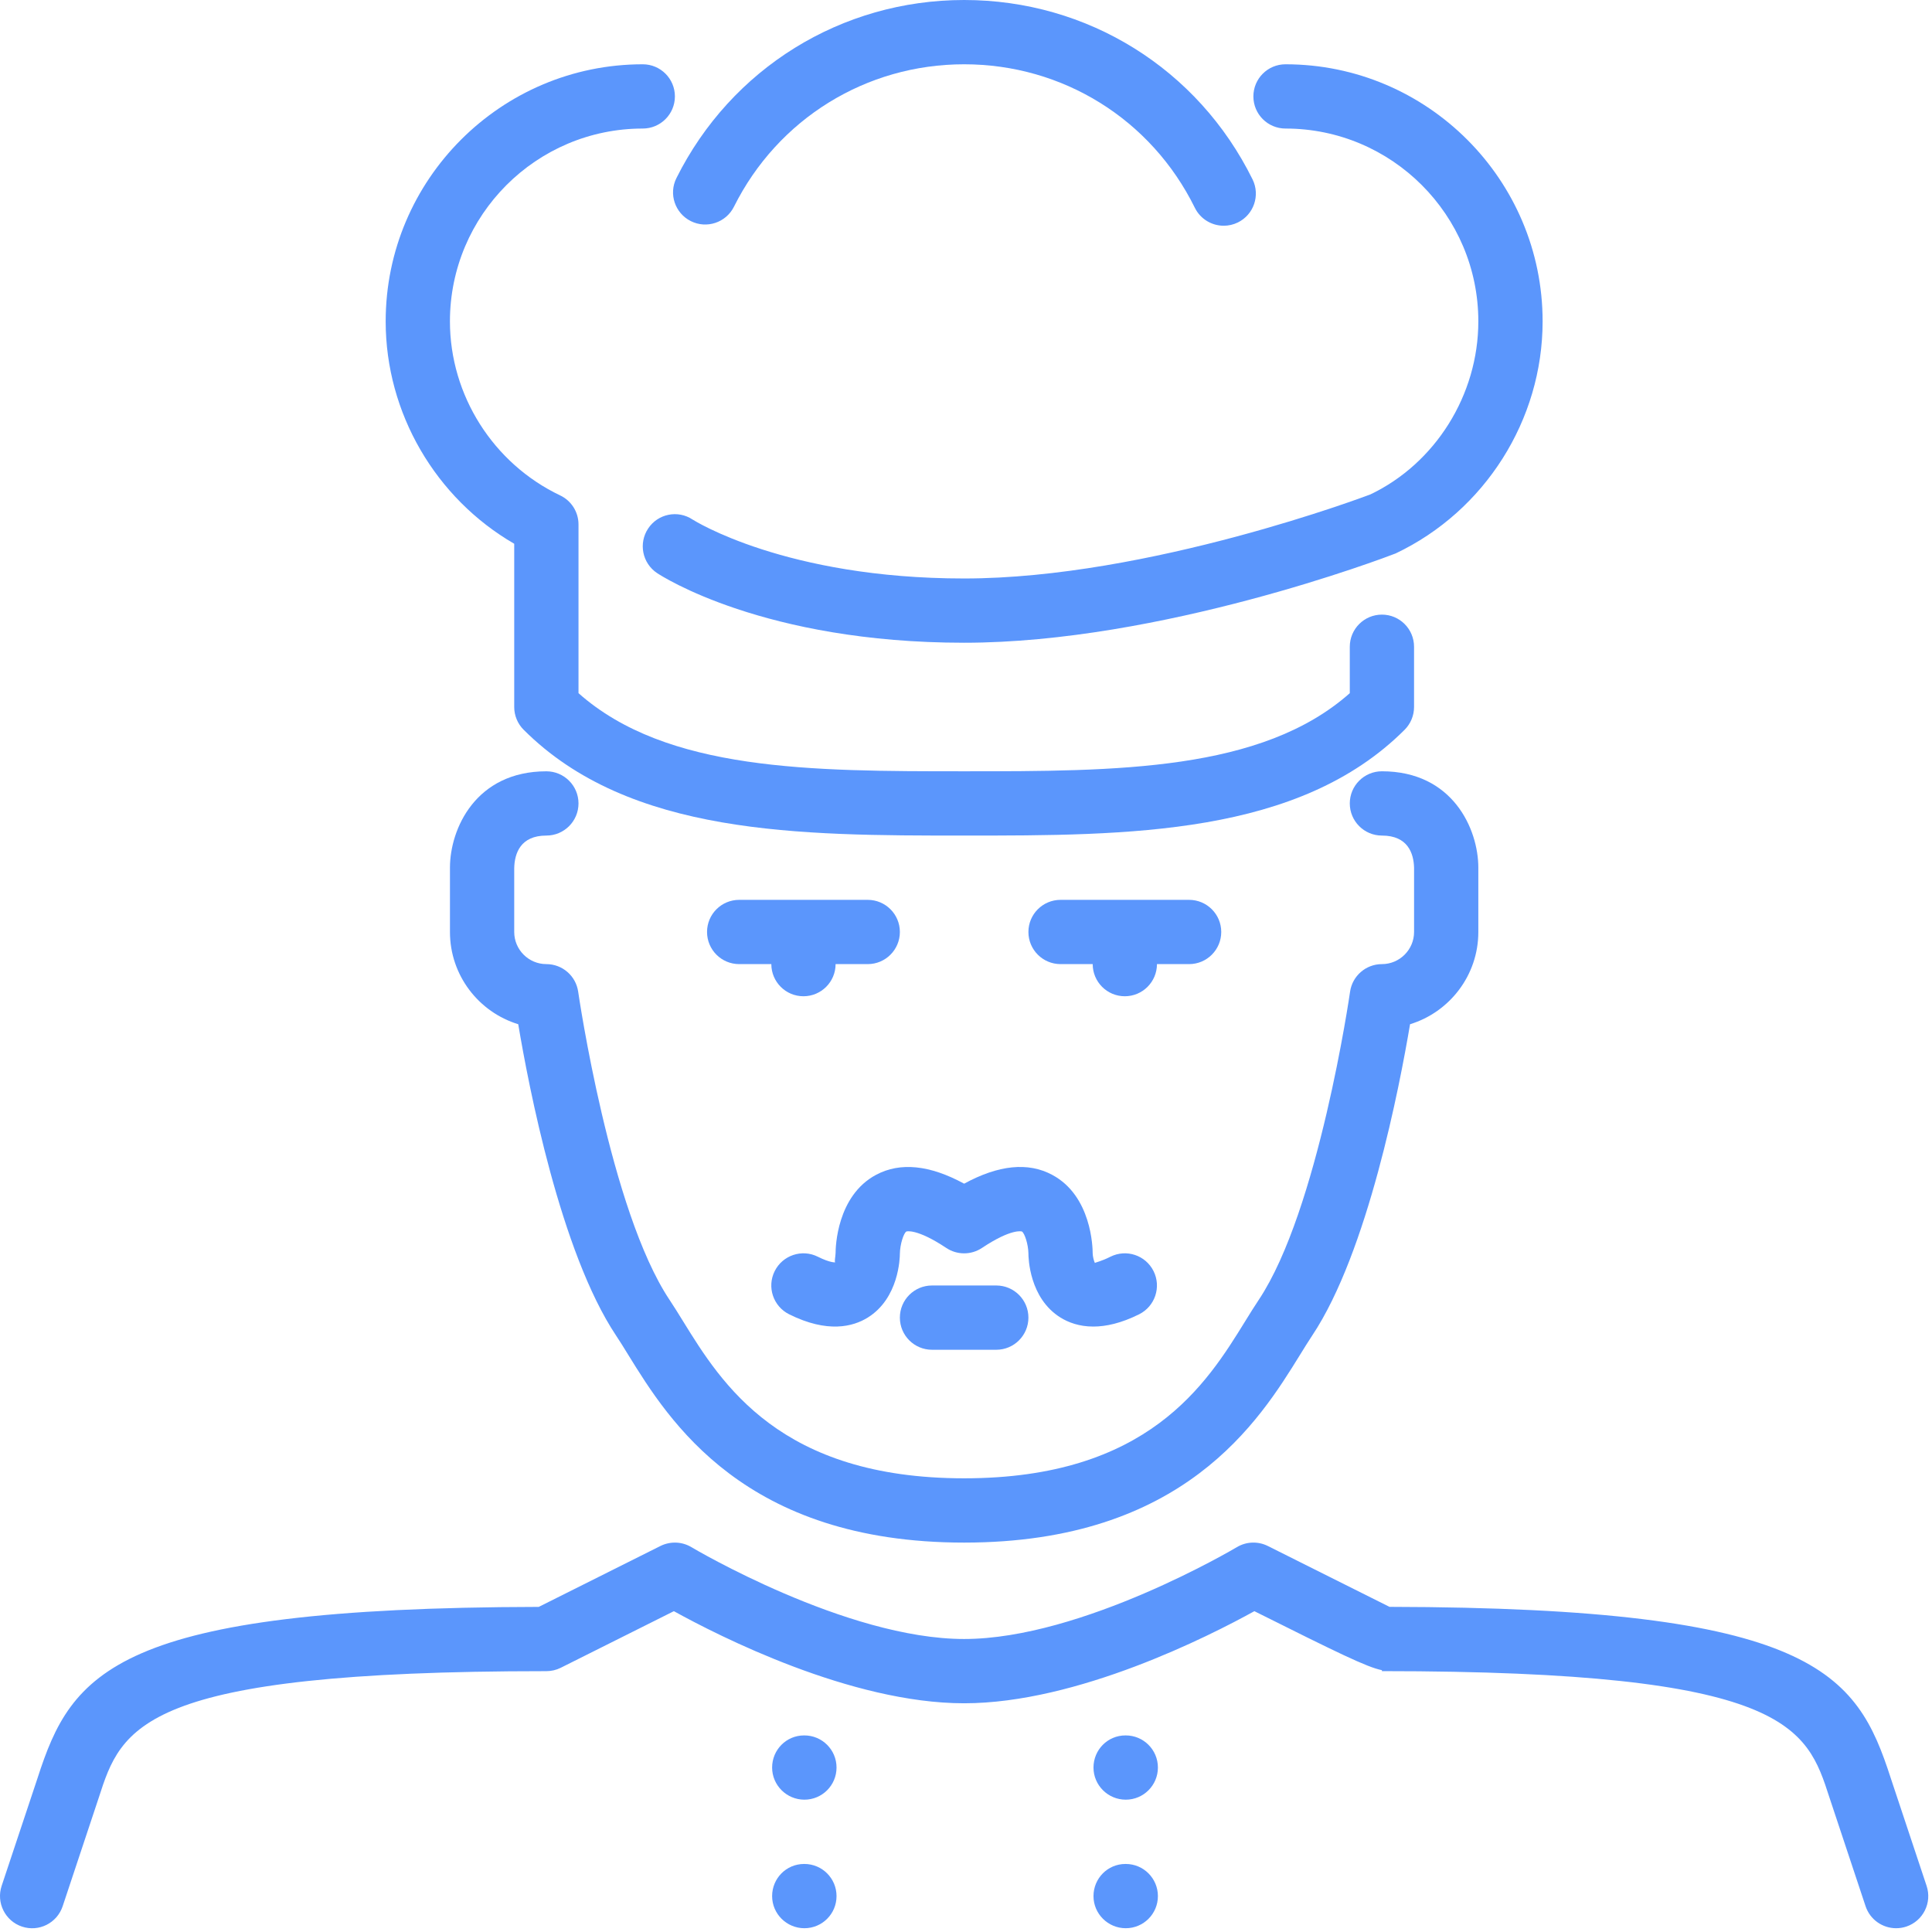 <svg xmlns="http://www.w3.org/2000/svg" width="88" height="88" viewBox="0 0 88 88">
  <g fill="#5B96FC">
    <path d="M45.379 58.552L42.452 58.552C41.642 58.552 40.988 59.208 40.988 60.016 40.988 60.824 41.642 61.48 42.452 61.48L45.379 61.48C46.187 61.48 46.843 60.824 46.843 60.016 46.843 59.208 46.187 58.552 45.379 58.552zM39.524 40.987L33.669 40.987C32.859 40.987 32.205 41.643 32.205 42.45 32.205 43.258 32.859 43.914 33.669 43.914L35.133 43.914C35.133 44.722 35.787 45.378 36.596 45.378 37.404 45.378 38.06 44.722 38.06 43.914L39.524 43.914C40.332 43.914 40.988 43.258 40.988 42.45 40.988 41.642 40.332 40.987 39.524 40.987z"/>
    <path d="M43.915 53.915C42.348 53.062 41.001 52.925 39.903 53.512 38.111 54.47 38.06 56.823 38.06 57.071 38.056 57.242 37.993 57.491 38.049 57.497 38.049 57.5 37.823 57.528 37.251 57.242 36.528 56.879 35.646 57.175 35.286 57.898 34.925 58.621 35.217 59.499 35.941 59.862 37.691 60.736 38.855 60.429 39.521 60.016 40.945 59.135 40.988 57.295 40.988 57.1 40.995 56.671 41.163 56.161 41.285 56.093 41.285 56.089 41.756 55.945 43.103 56.843 43.595 57.17 44.234 57.17 44.726 56.843 46.071 55.945 46.54 56.089 46.546 56.093 46.667 56.161 46.836 56.671 46.843 57.089 46.843 57.295 46.884 59.135 48.309 60.016 48.662 60.234 49.154 60.423 49.798 60.423 50.37 60.423 51.064 60.274 51.888 59.863 52.611 59.5 52.904 58.621 52.543 57.898 52.183 57.175 51.306 56.879 50.578 57.242 50.142 57.462 49.908 57.494 49.871 57.528 49.821 57.43 49.773 57.223 49.77 57.089 49.77 56.824 49.719 54.47 47.926 53.513 46.83 52.924 45.483 53.06 43.915 53.915zM31.467 10.072C32.19 10.434 33.07 10.138 33.43 9.417 35.428 5.415 39.446 2.928 43.915 2.928 48.409 2.928 52.438 5.432 54.424 9.466 54.68 9.983 55.2 10.282 55.74 10.282 55.957 10.282 56.178 10.233 56.386 10.131 57.11 9.774 57.409 8.897 57.052 8.171 54.566 3.131 49.534 0 43.915 0 38.328 0 33.309 3.108 30.811 8.11 30.448 8.833 30.744 9.711 31.467 10.072z"/>
    <path d="M58.553 5.855C63.396 5.855 67.336 9.794 67.336 14.638 67.336 18.002 65.366 21.113 62.421 22.519 62.321 22.557 52.329 26.349 43.915 26.349 35.774 26.349 31.603 23.699 31.546 23.664 30.874 23.217 29.968 23.4 29.523 24.072 29.074 24.746 29.257 25.655 29.929 26.103 30.123 26.232 34.794 29.276 43.915 29.276 52.867 29.276 63.039 25.416 63.573 25.207 67.638 23.275 70.264 19.126 70.264 14.638 70.264 8.181 65.01 2.928 58.553 2.928 57.744 2.928 57.09 3.583 57.09 4.391 57.09 5.2 57.744 5.855 58.553 5.855zM24.886 38.059C25.694 38.059 26.35 37.403 26.35 36.595 26.35 35.787 25.694 35.132 24.886 35.132 21.664 35.132 20.495 37.758 20.495 39.523L20.495 42.451C20.495 44.427 21.806 46.103 23.605 46.652 24.075 49.459 25.529 57.032 28.059 60.829 28.237 61.094 28.421 61.394 28.619 61.716 30.466 64.704 33.9 70.263 43.915 70.263 53.929 70.263 57.363 64.703 59.211 61.716 59.41 61.394 59.594 61.094 59.771 60.829 62.301 57.032 63.754 49.459 64.226 46.652 66.023 46.103 67.336 44.427 67.336 42.451L67.336 39.523C67.336 37.757 66.167 35.131 62.945 35.131 62.135 35.131 61.481 35.787 61.481 36.595 61.481 37.403 62.135 38.059 62.945 38.059 64.122 38.059 64.391 38.864 64.409 39.523L64.409 42.45C64.409 43.257 63.75 43.914 62.945 43.914 62.216 43.914 61.598 44.45 61.494 45.17 61.481 45.27 60.047 55.136 57.336 59.204 57.141 59.496 56.937 59.823 56.719 60.177 54.96 63.027 52.297 67.335 43.915 67.335 35.532 67.335 32.871 63.027 31.111 60.177 30.892 59.823 30.69 59.496 30.495 59.204 27.787 55.142 26.35 45.27 26.335 45.17 26.232 44.45 25.615 43.914 24.886 43.914 24.079 43.914 23.422 43.257 23.422 42.45L23.422 39.54C23.438 38.864 23.708 38.059 24.886 38.059z"/>
    <path d="M49.771 43.914C49.771 44.722 50.425 45.378 51.234 45.378 52.042 45.378 52.698 44.722 52.698 43.914L54.162 43.914C54.97 43.914 55.626 43.258 55.626 42.45 55.626 41.643 54.97 40.987 54.162 40.987L48.307 40.987C47.497 40.987 46.843 41.643 46.843 42.45 46.843 43.258 47.497 43.914 48.307 43.914L49.771 43.914zM23.422 24.768L23.422 32.204C23.422 32.592 23.576 32.965 23.851 33.239 28.671 38.059 36.421 38.059 43.915 38.059 51.41 38.059 59.159 38.059 63.98 33.239 64.253 32.965 64.408 32.592 64.408 32.204L64.408 29.459C64.408 28.651 63.753 27.995 62.945 27.995 62.135 27.995 61.481 28.651 61.481 29.459L61.481 31.573C57.467 35.131 50.877 35.131 43.915 35.131 36.953 35.131 30.363 35.131 26.35 31.573L26.35 23.885C26.35 23.321 26.023 22.806 25.514 22.565 22.463 21.112 20.494 18.002 20.494 14.638 20.494 9.794 24.433 5.855 29.277 5.855 30.085 5.855 30.741 5.199 30.741 4.391 30.741 3.583 30.085 2.928 29.277 2.928 22.82 2.928 17.567 8.181 17.567 14.638 17.567 18.81 19.836 22.689 23.422 24.768zM51.277 84.901L51.262 84.901C50.454 84.901 49.807 85.557 49.807 86.365 49.807 87.173 50.469 87.828 51.277 87.828 52.086 87.828 52.741 87.173 52.741 86.365 52.741 85.557 52.086 84.901 51.277 84.901z"/>
    <path d="M87.755,85.902 L86.12,80.987 C84.567,76.181 82.626,73.225 63.29,73.19 C62.093,72.593 57.744,70.416 57.744,70.416 C57.296,70.194 56.766,70.214 56.337,70.471 C56.265,70.513 49.289,74.654 43.915,74.654 C38.542,74.654 31.564,70.513 31.492,70.471 C31.065,70.214 30.535,70.195 30.085,70.416 L24.539,73.192 C5.205,73.226 3.263,76.181 1.711,80.987 L0.074,85.902 C-0.179,86.669 0.236,87.498 1.001,87.754 C1.771,88.011 2.598,87.594 2.854,86.827 L4.497,81.887 C5.539,78.665 6.358,76.119 24.871,76.119 L24.886,76.119 C25.113,76.119 25.337,76.067 25.54,75.966 L30.694,73.387 C32.736,74.515 38.754,77.582 43.915,77.582 C49.075,77.582 55.093,74.515 57.135,73.387 C60.915,75.276 62.276,75.945 62.945,76.074 L62.945,76.118 C81.469,76.118 82.291,78.663 83.333,81.887 L84.975,86.827 C85.181,87.441 85.752,87.828 86.366,87.828 C86.518,87.828 86.675,87.805 86.828,87.754 C87.596,87.498 88.01,86.669 87.755,85.902 Z"/>
    <path d="M51.277 79.046L51.262 79.046C50.454 79.046 49.807 79.701 49.807 80.509 49.807 81.317 50.469 81.973 51.277 81.973 52.086 81.973 52.741 81.317 52.741 80.509 52.741 79.701 52.086 79.046 51.277 79.046zM36.639 79.046L36.624 79.046C35.816 79.046 35.169 79.701 35.169 80.509 35.169 81.317 35.831 81.973 36.639 81.973 37.449 81.973 38.103 81.317 38.103 80.509 38.103 79.701 37.448 79.046 36.639 79.046zM36.639 84.901L36.624 84.901C35.816 84.901 35.169 85.557 35.169 86.365 35.169 87.173 35.831 87.828 36.639 87.828 37.449 87.828 38.103 87.173 38.103 86.365 38.103 85.557 37.448 84.901 36.639 84.901z"/>
  </g>
</svg>
